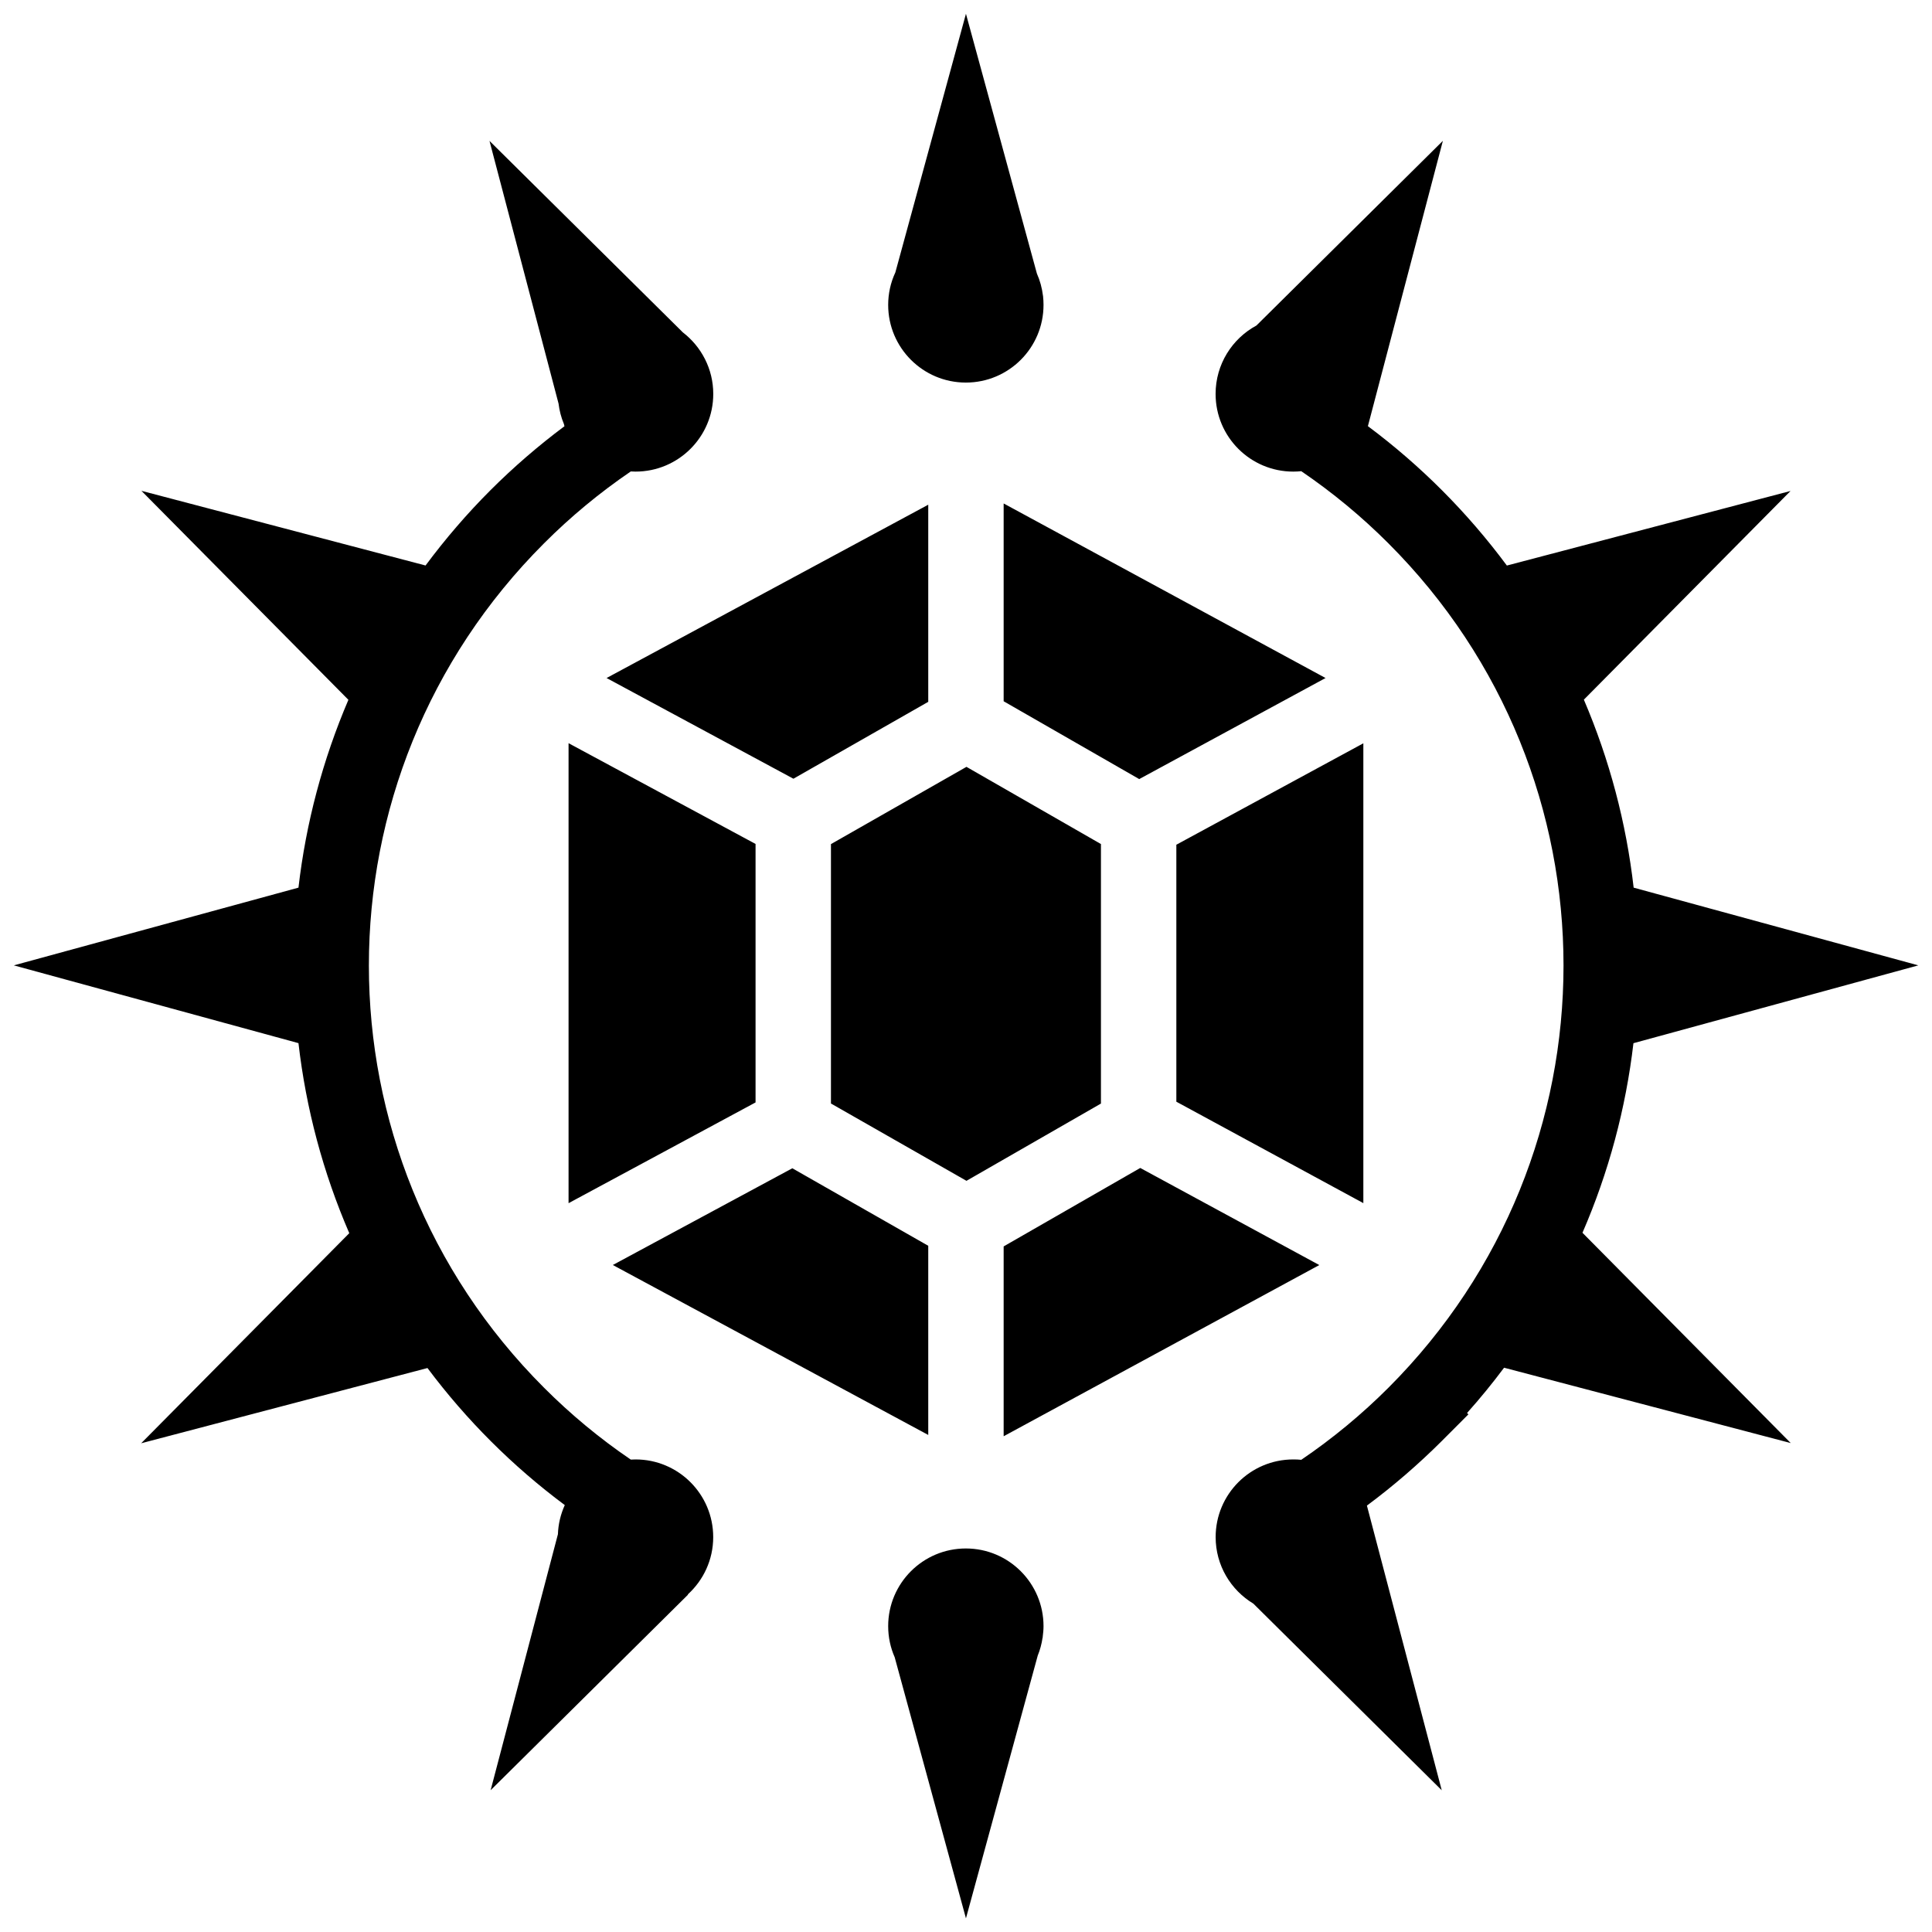 <?xml version="1.0" encoding="UTF-8" standalone="no"?>
<!DOCTYPE svg PUBLIC "-//W3C//DTD SVG 1.1//EN" "http://www.w3.org/Graphics/SVG/1.1/DTD/svg11.dtd">
<svg width="100%" height="100%" viewBox="0 0 256 256" version="1.1" xmlns="http://www.w3.org/2000/svg" xmlns:xlink="http://www.w3.org/1999/xlink" xml:space="preserve" xmlns:serif="http://www.serif.com/" style="fill-rule:evenodd;clip-rule:evenodd;stroke-linejoin:round;stroke-miterlimit:2;">
    <g transform="matrix(6.843,0,0,6.843,-10.146,-9.601)">
        <path d="M20.187,1.67L18.82,6.678C18.728,6.875 18.681,7.089 18.681,7.307C18.681,8.137 19.354,8.811 20.185,8.811C21.016,8.811 21.689,8.138 21.689,7.307C21.689,7.25 21.686,7.195 21.68,7.141L21.681,7.141L21.678,7.127C21.66,6.98 21.621,6.836 21.561,6.701L20.187,1.67L20.187,1.67ZM29.422,4.13L25.812,7.706C25.341,7.96 25.021,8.458 25.021,9.031C25.021,9.862 25.695,10.535 26.525,10.535C26.578,10.535 26.629,10.532 26.68,10.527C27.285,10.939 27.85,11.406 28.367,11.924C32.889,16.445 32.888,23.753 28.367,28.275C27.85,28.792 27.285,29.259 26.68,29.67C26.63,29.665 26.578,29.663 26.526,29.663C25.695,29.663 25.022,30.336 25.022,31.167C25.022,31.714 25.315,32.192 25.752,32.455L29.4,36.069L27.951,30.557C28.464,30.176 28.948,29.758 29.4,29.307L29.916,28.79L29.89,28.764C30.141,28.483 30.381,28.19 30.607,27.887L36.158,29.346L32.125,25.274C32.632,24.105 32.964,22.868 33.112,21.603L38.628,20.096L33.116,18.591C32.973,17.337 32.648,16.111 32.152,14.951L36.154,10.91L30.661,12.354C29.9,11.328 28.994,10.418 27.97,9.655L29.422,4.13L29.422,4.13ZM10.961,4.131L12.298,9.217C12.315,9.355 12.349,9.487 12.401,9.61L12.413,9.656C11.908,10.033 11.43,10.446 10.984,10.891C10.528,11.347 10.107,11.836 9.723,12.353L4.221,10.907L8.229,14.954C7.733,16.113 7.407,17.338 7.262,18.591L1.75,20.096L7.262,21.602C7.408,22.87 7.739,24.11 8.246,25.282L4.216,29.35L9.76,27.893C10.514,28.901 11.409,29.795 12.419,30.547C12.338,30.725 12.293,30.916 12.286,31.111L10.983,36.068L14.804,32.283L14.801,32.277C15.103,32.002 15.293,31.607 15.293,31.167C15.293,30.336 14.619,29.663 13.789,29.663C13.758,29.663 13.727,29.664 13.697,29.666C13.094,29.256 12.532,28.79 12.017,28.274C7.495,23.753 7.495,16.445 12.017,11.924C12.532,11.408 13.095,10.942 13.697,10.532C13.728,10.534 13.759,10.535 13.789,10.535C14.62,10.535 15.294,9.861 15.294,9.031C15.294,8.545 15.062,8.114 14.705,7.839L10.961,4.131L10.961,4.131ZM20.917,11.152L20.917,14.982L23.542,16.489L27.15,14.532L20.917,11.152ZM19.457,11.176L13.228,14.532L16.846,16.482L19.457,14.993L19.457,11.176L19.457,11.176ZM12.492,15.794L12.492,24.701L16.113,22.75L16.113,17.745L12.492,15.794ZM27.882,15.796L24.261,17.76L24.261,22.736L27.882,24.7L27.882,15.796L27.882,15.796ZM20.197,16.252L17.573,17.748L17.573,22.771L20.197,24.268L22.801,22.772L22.801,17.747L20.197,16.252L20.197,16.252ZM23.562,24.019L20.917,25.538L20.917,29.214L27.029,25.899L23.562,24.019ZM16.825,24.025L13.349,25.898L19.457,29.189L19.457,25.526L16.825,24.025L16.825,24.025ZM20.185,31.387C19.354,31.387 18.681,32.061 18.681,32.891C18.681,33.106 18.726,33.309 18.807,33.493L20.187,38.549L21.577,33.461C21.621,33.353 21.652,33.238 21.67,33.119L21.675,33.101L21.673,33.101C21.682,33.032 21.689,32.963 21.689,32.891C21.689,32.061 21.016,31.387 20.185,31.387L20.185,31.387Z" style="fill-rule:nonzero;"/>
    </g>
</svg>
